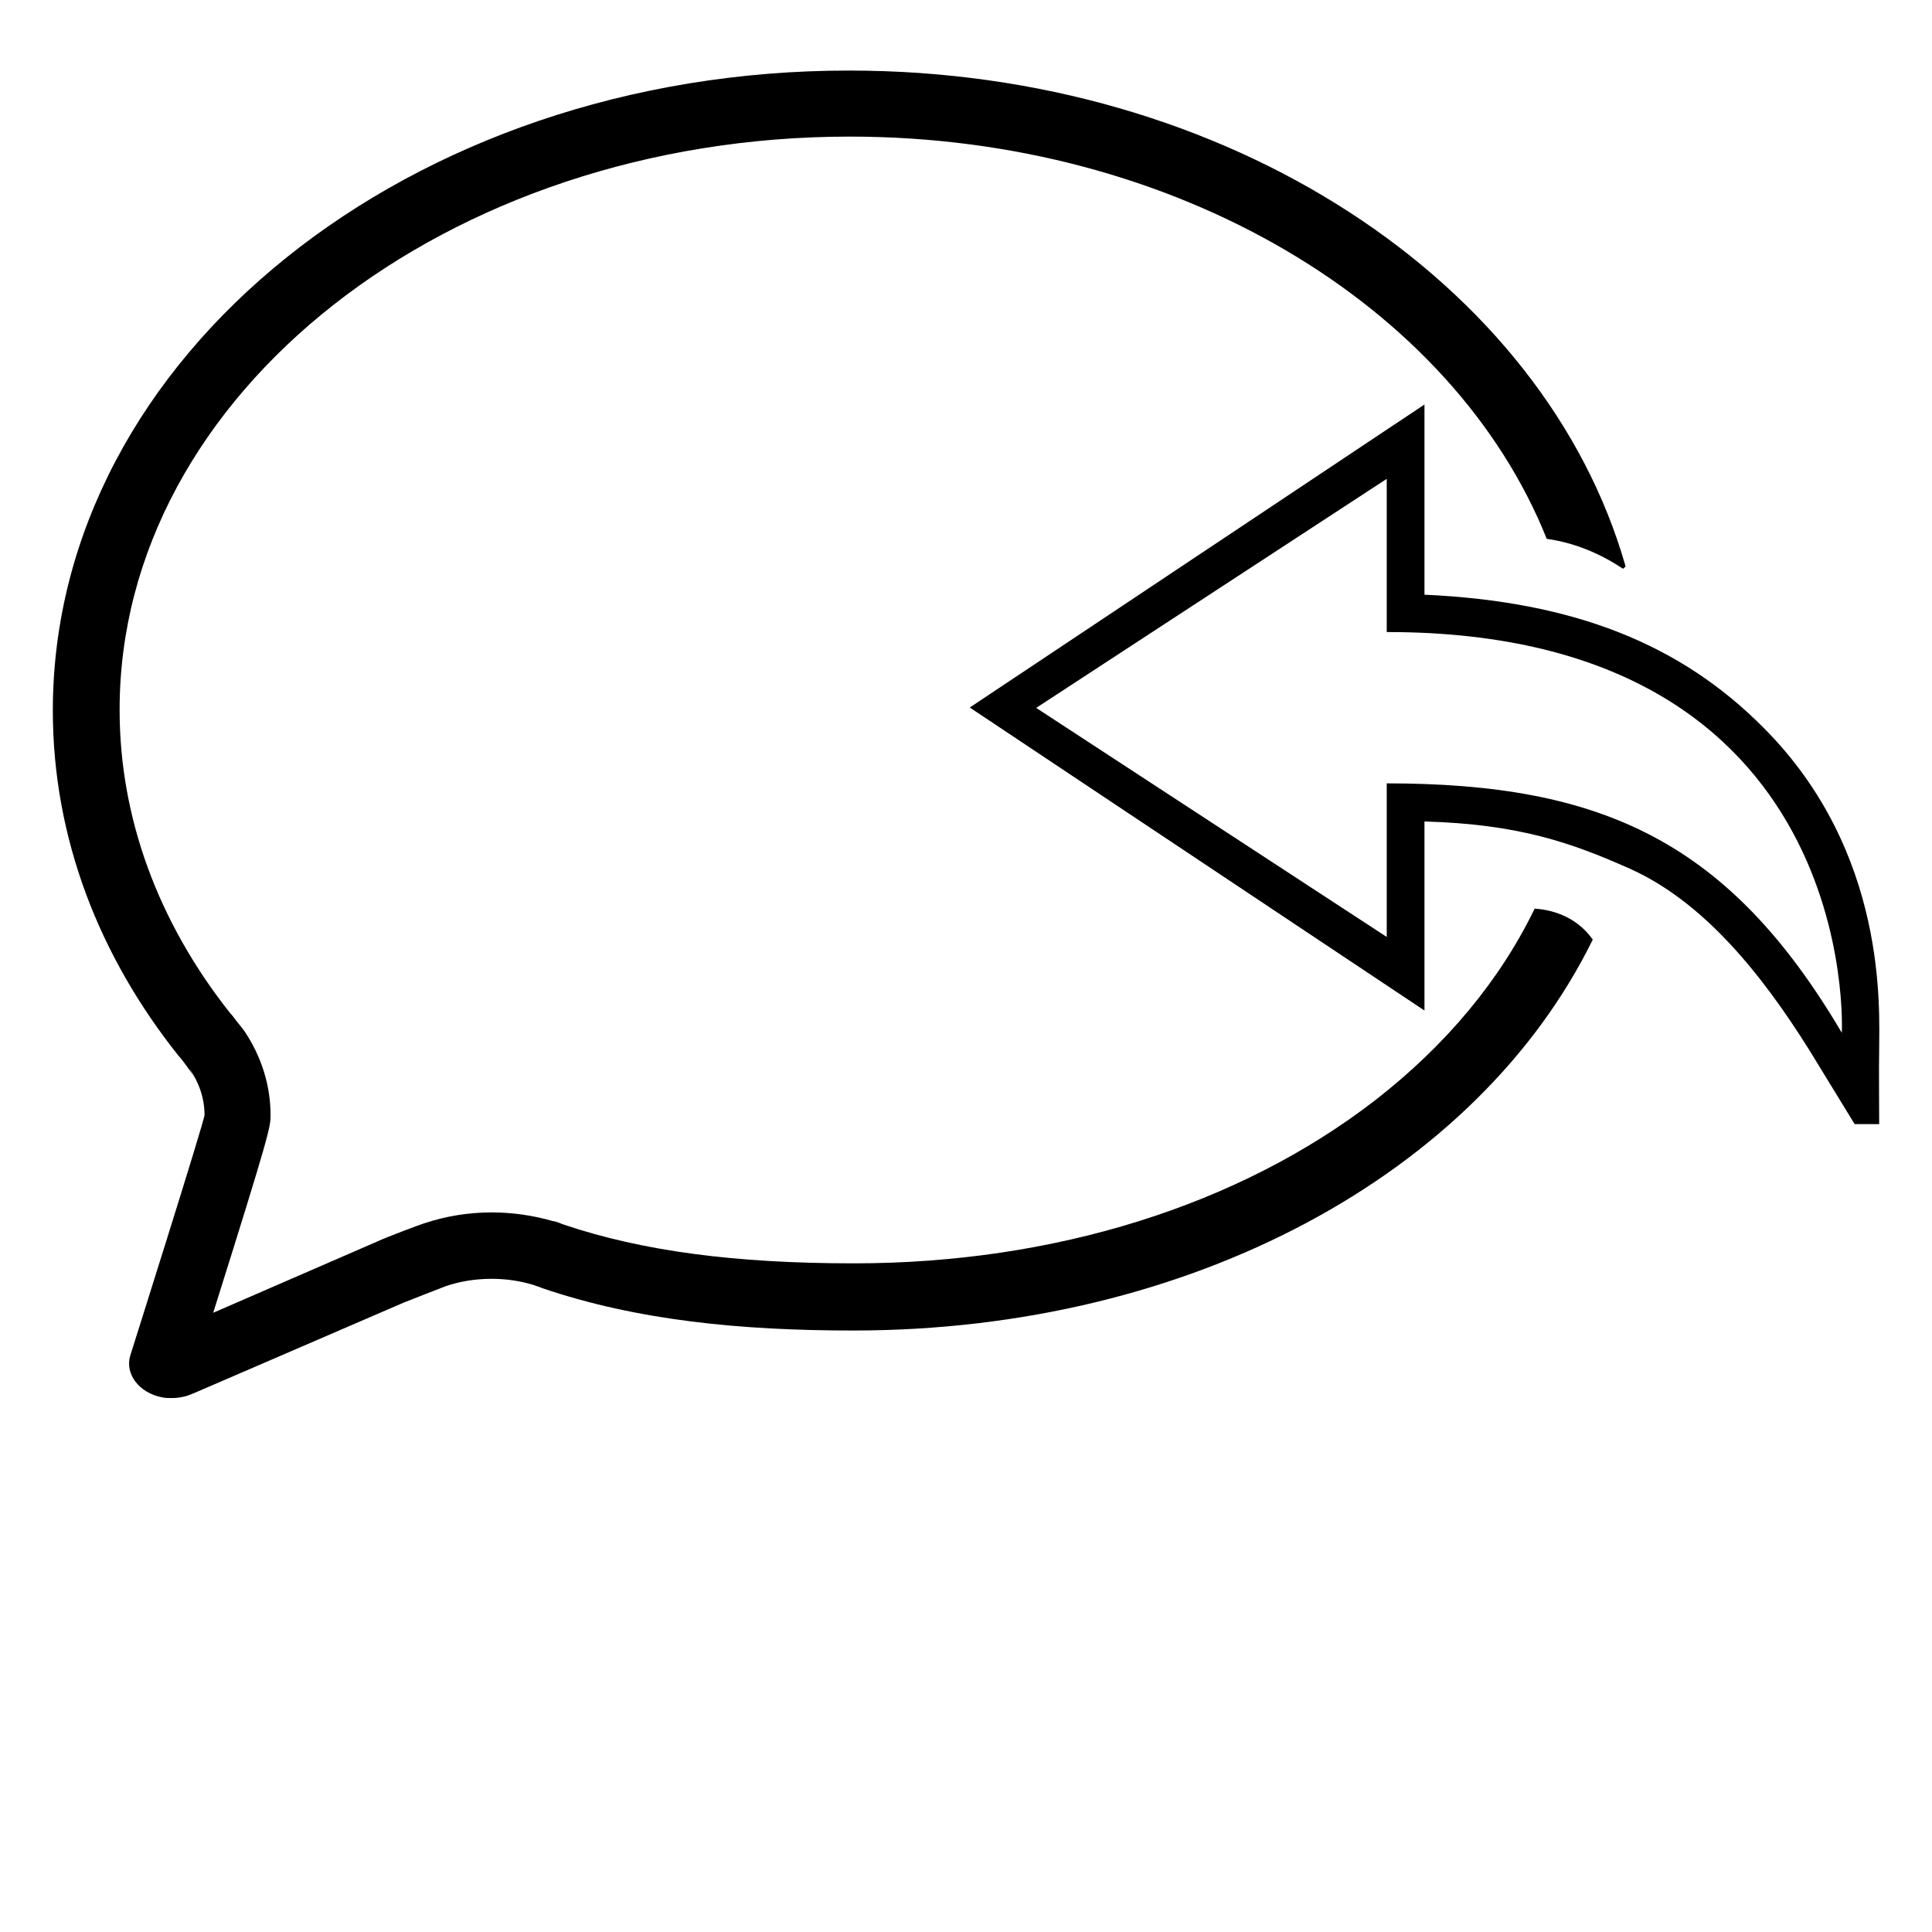 <?xml version="1.0" encoding="utf-8"?>
<!-- Generator: Adobe Illustrator 19.0.1, SVG Export Plug-In . SVG Version: 6.00 Build 0)  -->
<svg version="1.1" id="Layer_1" xmlns="http://www.w3.org/2000/svg" xmlns:xlink="http://www.w3.org/1999/xlink" x="0px" y="0px"
	 viewBox="-49 141 512 512" style="enable-background:new -49 141 512 512;" xml:space="preserve">
<path d="M357.7,381.8c-9.2,19-23.5,36.2-42.3,50.8c-36.1,27.9-85.1,43.2-138.1,43.2c-31.8,0-56.1-3.3-76.7-10.2
	c-0.7-0.2-1.4-0.6-2.2-0.8c-0.3-0.1-0.7-0.2-0.9-0.2c-5.2-1.5-10.7-2.3-16.2-2.3c-6.2,0-12.2,1-17.9,2.9l-0.3,0.1
	c-0.7,0.2-9.8,3.6-12.1,4.7L7.5,488.9c15.2-48.3,15.2-49.3,15.2-52.4c0-7.8-2.4-15.5-6.9-22.2c-0.6-0.8-1.1-1.5-1.8-2.3
	c-0.8-1-1.4-1.9-2-2.5c-19.1-24.1-29.3-51.8-29.3-80.3c-0.1-83.8,86.8-152,193.5-152c86.5,0,160,44.8,184.7,106.6
	c7.2,1,14,3.8,20,7.8c0.1,0,0.2,0.1,0.3,0.1c0.2-0.2,0.4-0.4,0.6-0.6c-21.5-75.3-105.4-131.4-205.7-131.4
	C59.5,159.6-35,235.6-35,329.3c0,33.8,12.3,65.2,33.4,91.6c1,1,3.2,4.2,4,5.4c0,0-1.1-1.8-1.2-2.1c2.5,3.6,4,7.8,4,12.3
	c0,1.5-19.7,63.8-19.7,63.8c-1.4,4.8,2.3,9.8,8.4,11c0.9,0.2,1.8,0.2,2.6,0.2c1.4,0,2.8-0.2,4.1-0.6l1.8-0.7L58,486.2
	c1-0.4,9.9-3.9,11-4.3c3.7-1.3,7.9-2,12.3-2c4,0,7.8,0.6,11.3,1.7c0.1,0,0.2,0,0.2,0.1c0.6,0.2,1.1,0.3,1.7,0.6
	c25.4,8.7,53.2,11.3,82.6,11.3c89.7,0,165.6-41.7,196-103.6C369.5,384.9,363.9,382.2,357.7,381.8z"/>
<g>
	<path d="M449,419c0-10.5,2.3-52.1-30.6-85.1c-22.1-22.3-50.4-33.5-89.9-35.3v-50.4L208,328.5l120.5,80.3v-50.1
		c25.1,0.7,39.1,5.7,54.4,12.5c19.4,8.7,34.7,27.5,47.6,48.1l12,19.6h6.5C449,432.6,448.9,424.5,449,419z M439.1,414.7
		c-29.9-50.7-63.5-66.1-120.6-66.1v40.7l-92.9-60.7l92.9-60.7v40.6C444.6,308.4,439.1,414.7,439.1,414.7z"/>
</g>
</svg>

